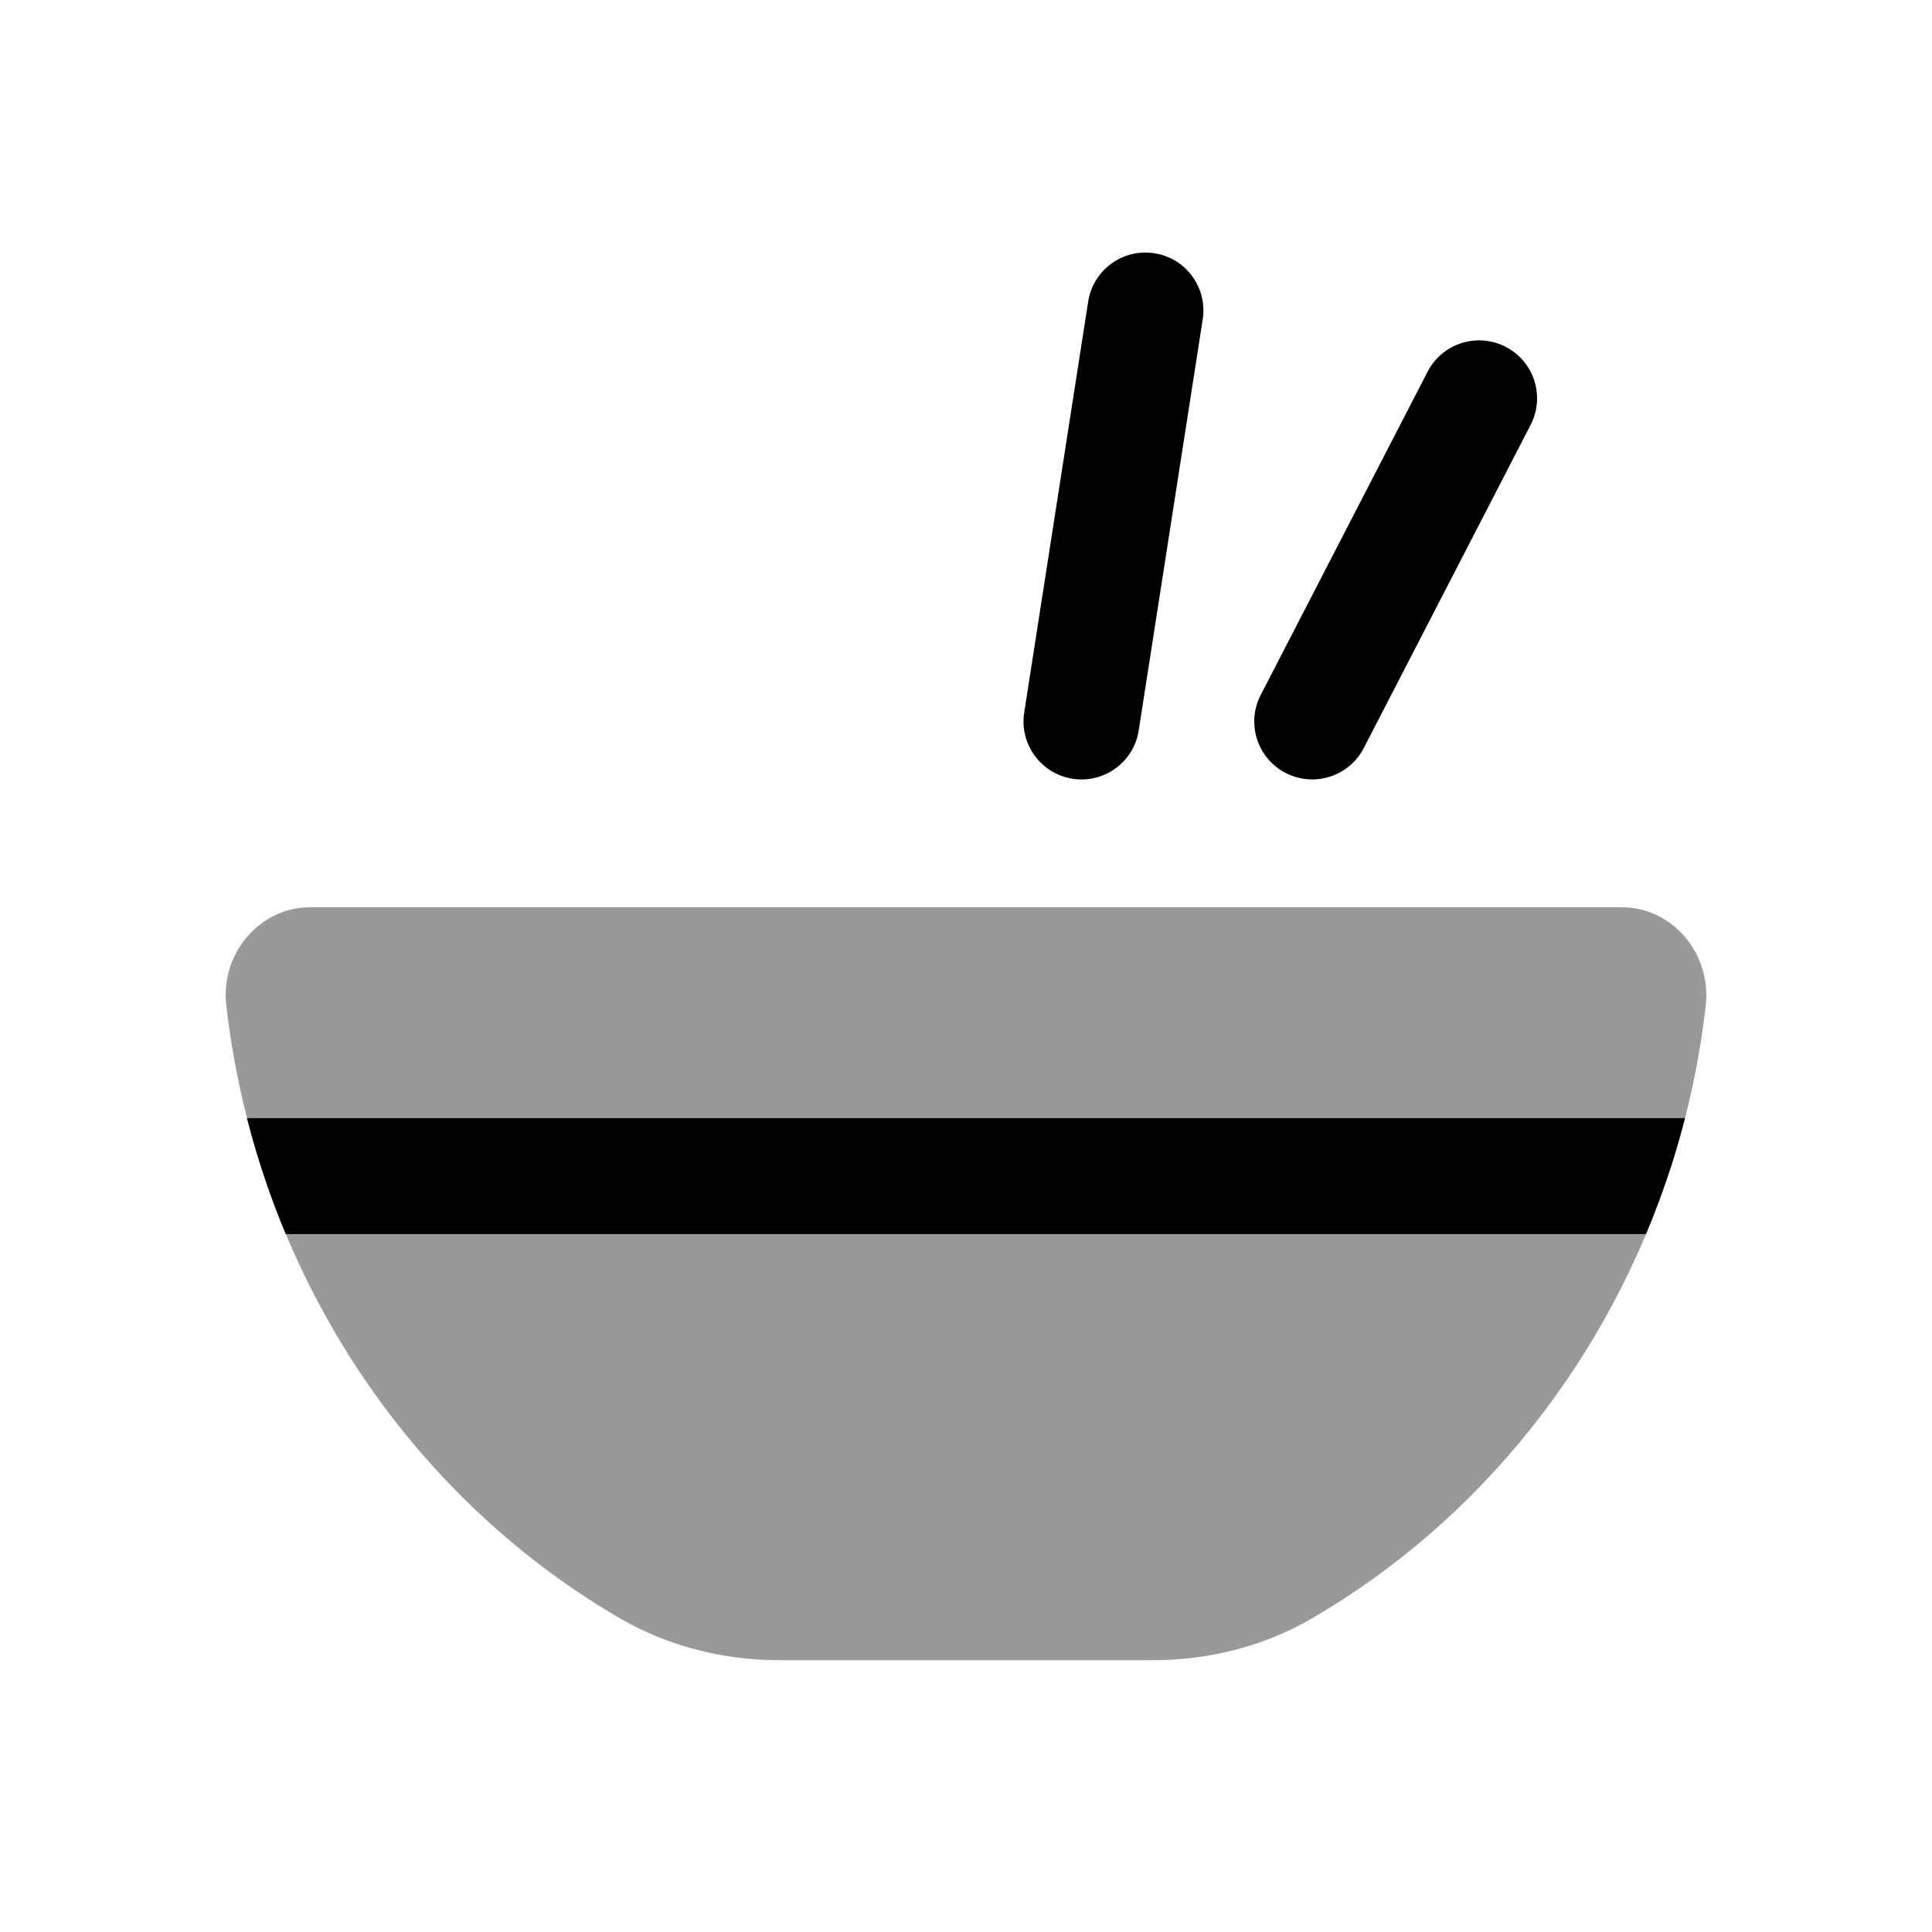 <svg width="24px"  height="24px"  viewBox="0 0 25 24" fill="none" xmlns="http://www.w3.org/2000/svg">
<path opacity="0.4" fill-rule="evenodd" clip-rule="evenodd" d="M20.988 11.24C21.638 11.24 22.15 11.839 22.072 12.515C21.991 13.22 21.843 13.905 21.633 14.565C20.831 17.081 19.153 19.176 16.978 20.441C16.349 20.808 15.633 20.983 14.914 20.983H10.088C9.366 20.983 8.648 20.806 8.017 20.438C5.271 18.839 3.319 15.925 2.928 12.508C2.851 11.834 3.365 11.24 4.012 11.24H20.988Z" fill="#000000" />
<path d="M15.563 3.633C15.627 3.224 15.347 2.84 14.938 2.777C14.528 2.713 14.145 2.993 14.081 3.402L13.253 8.721C13.19 9.13 13.47 9.513 13.879 9.577C14.288 9.641 14.672 9.361 14.735 8.951L15.563 3.633Z" fill="#000000" />
<path d="M19.806 4.998C19.996 4.63 19.852 4.178 19.483 3.988C19.115 3.798 18.663 3.942 18.473 4.31L16.314 8.492C16.124 8.86 16.268 9.312 16.636 9.502C17.004 9.692 17.457 9.548 17.647 9.18L19.806 4.998Z" fill="#000000" />
<path d="M3.196 13.969C3.328 14.486 3.496 14.987 3.698 15.469H21.299C21.423 15.174 21.534 14.873 21.633 14.565C21.695 14.368 21.752 14.17 21.804 13.969H3.196Z" fill="#000000" />
</svg>
